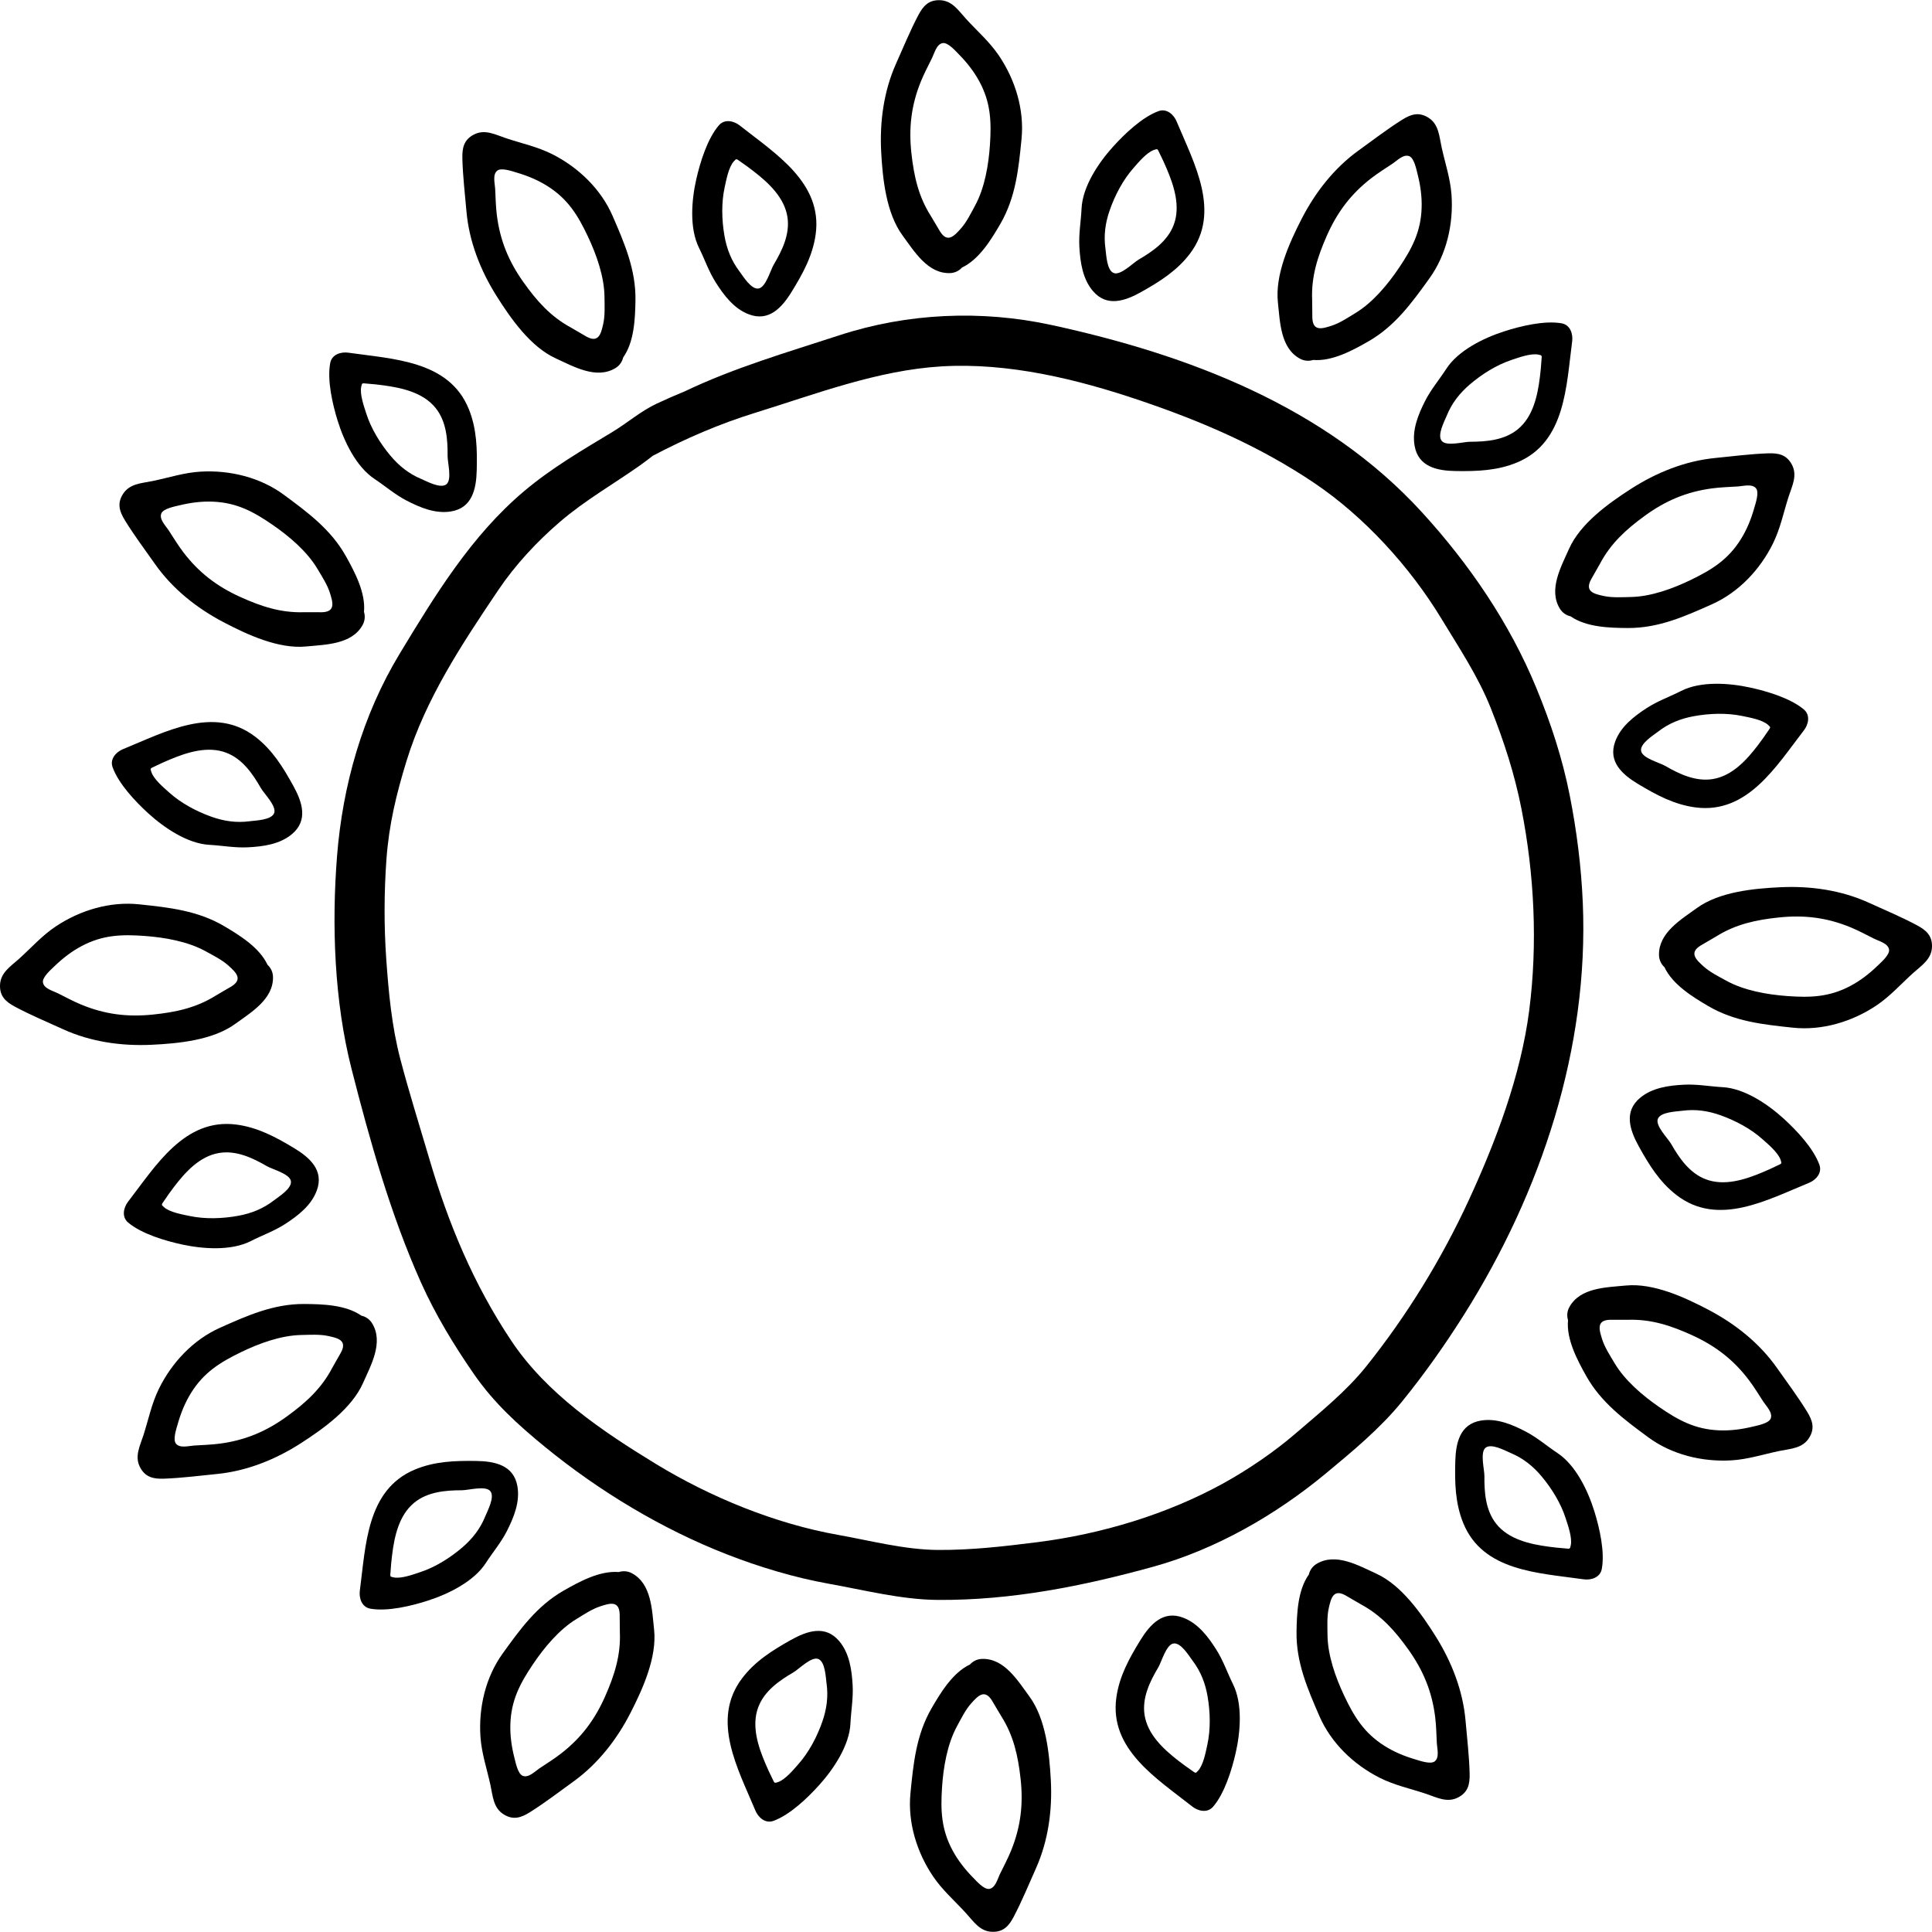 <?xml version="1.0" encoding="iso-8859-1"?>
<!-- Generator: Adobe Illustrator 19.0.0, SVG Export Plug-In . SVG Version: 6.00 Build 0)  -->
<svg version="1.1" id="Layer_1" xmlns="http://www.w3.org/2000/svg" xmlns:xlink="http://www.w3.org/1999/xlink" x="0px" y="0px"
	 viewBox="0 0 511.999 511.999" style="enable-background:new 0 0 511.999 511.999;" xml:space="preserve">
<g>
	<g>
		<path d="M419.457,239.25c-0.405-9.533-1.609-19.07-3.455-28.43c-1.951-9.891-5.01-19.155-8.85-28.486
			c-7.096-17.243-17.837-32.924-30.353-46.613c-25.611-28.012-61.948-41.745-98.254-49.614c-18.502-4.01-38.091-3.143-56.088,2.739
			c-13.899,4.542-27.91,8.607-41.048,14.892c-2.451,0.997-4.874,2.062-7.278,3.184c-4.333,2.022-7.789,5.107-11.856,7.565
			c-8.078,4.882-16.07,9.524-23.325,15.628c-14.025,11.802-23.675,27.66-33.059,43.173c-9.814,16.224-15.095,34.821-16.574,53.628
			c-1.439,18.29-0.716,38.44,3.827,56.275c4.847,19.027,10.359,38.666,18.39,56.617c3.814,8.525,8.698,16.576,14.003,24.251
			c5.35,7.74,11.717,13.525,18.96,19.443c14.301,11.683,30.932,21.712,48.173,28.434c8.521,3.322,17.866,6.143,26.857,7.75
			c9.467,1.691,19.355,4.239,29.005,4.309c19.45,0.142,38.421-3.646,57.069-8.792c16.591-4.579,32.548-13.763,45.758-24.721
			c6.994-5.802,14.413-11.947,20.158-19.011c5.943-7.308,11.508-15.189,16.524-23.158
			C408.47,315.861,421.095,277.763,419.457,239.25z M405.254,267.796c-2.211,17.178-8.829,34.708-16.057,50.354
			c-7.207,15.601-16.358,30.474-27.093,43.908c-5.369,6.72-12.38,12.33-18.878,17.924c-5.548,4.776-12.472,9.482-18.877,13.029
			c-14.939,8.275-32.474,13.54-49.408,15.678c-8.803,1.111-17.522,2.122-26.408,2.062c-8.797-0.06-17.831-2.465-26.469-3.999
			c-16.703-2.969-33.845-10.01-48.315-18.836c-14.233-8.682-28.913-18.587-38.275-32.637c-9.993-14.998-16.614-30.895-21.689-48.145
			c-2.593-8.815-5.373-17.595-7.701-26.485c-2.273-8.679-3.111-17.724-3.735-26.66c-0.599-8.579-0.563-17.589,0.054-26.165
			c0.669-9.304,2.613-17.347,5.348-26.221c5.086-16.495,14.693-30.971,24.3-45.231c4.514-6.7,10.23-12.84,16.35-18.094
			c6.633-5.694,14.084-9.931,21.193-14.937c1.172-0.825,2.287-1.693,3.398-2.554c8.702-4.597,17.781-8.499,27.118-11.387
			c16.107-4.982,32.466-11.3,49.432-12.307c17.736-1.053,35.872,3.374,52.566,9.025c16.35,5.534,31.635,12.11,46.024,21.77
			c13.444,9.026,25.575,22.389,33.917,36.167c4.673,7.718,9.678,15.19,13.026,23.621c3.49,8.786,6.296,17.403,8.123,26.676
			C406.624,231.743,407.52,250.184,405.254,267.796z"/>
	</g>
</g>
<g>
	<g>
		<path d="M264.722,14.734c-2.48-3.67-5.725-6.466-8.688-9.706c-2.019-2.207-3.687-4.901-7.004-4.981
			c-2.969-0.071-4.41,1.586-5.683,4.005c-2.159,4.102-3.981,8.559-5.877,12.796c-3.275,7.319-4.374,15.449-3.947,23.415
			c0.383,7.149,1.328,16.238,5.671,22.148c3.103,4.224,6.669,10.146,12.555,9.964c1.304-0.04,2.415-0.615,3.19-1.471
			c4.586-2.175,7.812-7.51,10.203-11.645c4.058-7.016,4.809-14.649,5.578-22.496C271.477,29.042,269.053,21.141,264.722,14.734z
			 M262.351,38.303c-0.351,5.309-1.362,11.44-3.961,16.213c-1.098,2.017-2.228,4.348-3.748,6.048
			c-1.758,1.966-3.551,3.938-5.522,0.774c-0.924-1.483-1.737-2.999-2.432-4.091c-3.3-5.179-4.481-10.585-5.15-16.602
			c-0.75-6.734-0.058-12.747,2.513-19.078c0.87-2.142,1.965-4.18,2.978-6.256c0.592-1.213,1.171-3.637,2.807-3.891
			c1.386-0.216,3.371,2.061,4.311,3.019c2.117,2.158,3.963,4.498,5.403,7.168C262.545,27.161,262.755,32.195,262.351,38.303z"/>
	</g>
</g>
<g>
	<g>
		<path d="M311.815,32.184c-0.758-1.821-2.627-3.529-4.808-2.73c-4.365,1.601-9.067,6.11-12.141,9.532
			c-3.808,4.239-7.968,10.467-8.243,16.278c-0.162,3.416-0.777,6.711-0.58,10.165c0.231,4.06,0.848,8.447,3.562,11.663
			c3.649,4.325,8.476,2.734,12.856,0.27c4.884-2.749,9.448-5.596,12.883-10.139C323.713,56.152,316.39,43.182,311.815,32.184z
			 M311.052,59.578c-1.602,4.268-5.506,7.01-9.264,9.195c-1.506,0.875-4.775,4.27-6.618,3.588c-1.874-0.693-1.987-4.86-2.213-6.452
			c-0.499-3.518-0.047-6.848,1.144-10.241c1.387-3.948,3.51-8.005,6.293-11.153c1.332-1.506,3.48-4.115,5.419-4.784
			c1.092-0.377,0.901-0.264,1.544,1.004c0.643,1.269,1.233,2.574,1.791,3.882C311.108,49.203,312.897,54.662,311.052,59.578z"/>
	</g>
</g>
<g>
	<g>
		<path d="M278.477,471.736c-0.383-7.148-1.328-16.237-5.671-22.147c-3.103-4.224-6.669-10.146-12.555-9.965
			c-1.304,0.04-2.415,0.615-3.19,1.471c-4.586,2.175-7.812,7.51-10.203,11.645c-4.058,7.016-4.809,14.649-5.578,22.496
			c-0.757,7.721,1.667,15.622,5.998,22.029c2.48,3.67,5.725,6.466,8.688,9.706c2.019,2.207,3.687,4.901,7.004,4.981
			c2.969,0.071,4.41-1.586,5.683-4.005c2.159-4.103,3.982-8.559,5.877-12.796C277.805,487.832,278.904,479.702,278.477,471.736z
			 M267.948,490.433c-0.87,2.142-1.965,4.18-2.978,6.256c-0.592,1.213-1.171,3.637-2.807,3.891c-1.386,0.216-3.37-2.061-4.311-3.019
			c-2.117-2.158-3.963-4.498-5.403-7.168c-2.995-5.554-3.205-10.588-2.801-16.696c0.351-5.309,1.362-11.44,3.961-16.213
			c1.098-2.017,2.228-4.348,3.748-6.048c1.758-1.966,3.551-3.938,5.522-0.774c0.924,1.483,1.737,3,2.432,4.091
			c3.3,5.179,4.481,10.585,5.15,16.602C271.212,478.089,270.52,484.102,267.948,490.433z"/>
	</g>
</g>
<g>
	<g>
		<path d="M225.957,446.571c-0.231-4.061-0.848-8.447-3.562-11.663c-3.649-4.325-8.476-2.734-12.856-0.27
			c-4.884,2.749-9.448,5.596-12.882,10.139c-8.369,11.071-1.046,24.041,3.529,35.039c0.758,1.821,2.627,3.529,4.807,2.73
			c4.365-1.601,9.067-6.11,12.141-9.532c3.808-4.239,7.968-10.467,8.243-16.278C225.538,453.32,226.154,450.025,225.957,446.571z
			 M217.898,456.332c-1.387,3.948-3.51,8.005-6.293,11.153c-1.332,1.506-3.48,4.115-5.419,4.784
			c-1.092,0.377-0.901,0.264-1.544-1.004c-0.644-1.269-1.233-2.574-1.792-3.882c-1.96-4.586-3.749-10.046-1.904-14.961
			c1.602-4.267,5.507-7.01,9.264-9.195c1.506-0.875,4.775-4.27,6.618-3.588c1.874,0.693,1.987,4.861,2.213,6.452
			C219.542,449.609,219.09,452.939,217.898,456.332z"/>
	</g>
</g>
<g>
	<g>
		<path d="M384.671,51.725c-0.303-4.419-1.705-8.466-2.641-12.756c-0.638-2.922-0.728-6.09-3.557-7.824
			c-2.532-1.552-4.61-0.843-6.925,0.61c-3.927,2.464-7.741,5.403-11.507,8.115c-6.507,4.686-11.538,11.165-15.169,18.269
			c-3.258,6.374-7.003,14.71-6.215,22.001c0.564,5.211,0.675,12.122,5.856,14.921c1.148,0.62,2.397,0.681,3.497,0.33
			c5.058,0.421,10.527-2.573,14.67-4.949c7.032-4.031,11.513-10.255,16.119-16.654C383.33,67.49,385.2,59.441,384.671,51.725z
			 M370.789,70.916c-2.969,4.415-6.921,9.21-11.566,12.033c-1.962,1.193-4.11,2.642-6.277,3.349
			c-2.508,0.818-5.048,1.623-5.165-2.103c-0.054-1.747,0.004-3.466-0.05-4.759c-0.255-6.136,1.439-11.404,3.881-16.944
			c2.734-6.2,6.351-11.053,11.753-15.237c1.828-1.416,3.798-2.628,5.717-3.915c1.121-0.752,2.839-2.557,4.381-1.956
			c1.307,0.509,1.88,3.474,2.213,4.775c0.747,2.929,1.169,5.88,1.073,8.912C376.551,61.378,374.205,65.837,370.789,70.916z"/>
	</g>
</g>
<g>
	<g>
		<path d="M413.851,85.684c-4.579-0.807-10.909,0.732-15.286,2.148c-5.421,1.754-12.146,5.053-15.301,9.94
			c-1.854,2.872-4.041,5.413-5.605,8.499c-1.838,3.628-3.508,7.73-2.775,11.875c0.985,5.573,5.958,6.62,10.983,6.687
			c5.604,0.075,10.981-0.096,16.231-2.3c12.796-5.373,12.974-20.266,14.54-32.075C416.897,88.502,416.138,86.087,413.851,85.684z
			 M408.491,95.616c-0.081,1.42-0.226,2.845-0.399,4.257c-0.608,4.951-1.802,10.57-5.865,13.894
			c-3.528,2.886-8.282,3.298-12.628,3.301c-1.742,0.001-6.273,1.295-7.525-0.22c-1.273-1.54,0.722-5.201,1.325-6.691
			c1.334-3.293,3.396-5.946,6.13-8.282c3.181-2.718,7.055-5.161,11.042-6.486c1.908-0.633,5.076-1.812,7.089-1.416
			C408.794,94.196,408.572,94.197,408.491,95.616z"/>
	</g>
</g>
<g>
	<g>
		<path d="M173.341,431.86c-0.562-5.211-0.673-12.122-5.855-14.921c-1.147-0.62-2.397-0.681-3.497-0.33
			c-5.059-0.421-10.527,2.573-14.671,4.949c-7.032,4.031-11.513,10.255-16.118,16.654c-4.532,6.297-6.401,14.347-5.873,22.063
			c0.303,4.419,1.705,8.466,2.641,12.756c0.637,2.922,0.728,6.09,3.557,7.824c2.532,1.553,4.61,0.843,6.925-0.61
			c3.927-2.464,7.741-5.403,11.507-8.116c6.507-4.686,11.538-11.165,15.169-18.268C170.384,447.487,174.129,439.151,173.341,431.86z
			 M160.388,449.507c-2.733,6.2-6.351,11.053-11.753,15.237c-1.829,1.416-3.799,2.628-5.717,3.915
			c-1.121,0.752-2.839,2.557-4.381,1.956c-1.307-0.509-1.88-3.474-2.213-4.775c-0.747-2.929-1.169-5.88-1.073-8.912
			c0.198-6.307,2.544-10.766,5.96-15.845c2.969-4.415,6.922-9.21,11.566-12.033c1.962-1.193,4.11-2.642,6.278-3.349
			c2.508-0.818,5.048-1.623,5.164,2.103c0.054,1.747-0.004,3.466,0.05,4.76C164.523,438.699,162.83,443.968,160.388,449.507z"/>
	</g>
</g>
<g>
	<g>
		<path d="M137.116,393.854c-0.984-5.573-5.958-6.62-10.982-6.687c-5.605-0.076-10.981,0.096-16.232,2.3
			c-12.796,5.373-12.974,20.266-14.54,32.075c-0.259,1.955,0.5,4.371,2.787,4.774c4.579,0.807,10.909-0.732,15.286-2.148
			c5.421-1.754,12.146-5.052,15.301-9.939c1.854-2.874,4.041-5.414,5.605-8.5C136.179,402.101,137.848,397.999,137.116,393.854z
			 M128.601,401.843c-1.334,3.293-3.397,5.946-6.131,8.282c-3.181,2.718-7.054,5.161-11.042,6.486
			c-1.908,0.634-5.076,1.812-7.089,1.416c-1.134-0.223-0.912-0.224-0.831-1.643c0.081-1.421,0.226-2.845,0.4-4.257
			c0.607-4.951,1.802-10.57,5.865-13.894c3.528-2.886,8.282-3.298,12.628-3.301c1.742-0.001,6.273-1.295,7.525,0.22
			C131.199,396.692,129.204,400.353,128.601,401.843z"/>
	</g>
</g>
<g>
	<g>
		<path d="M474.846,123.088c-1.41-2.614-3.563-3.044-6.295-2.951c-4.633,0.159-9.408,0.784-14.027,1.238
			c-7.98,0.783-15.585,3.859-22.293,8.177c-6.018,3.876-13.444,9.202-16.425,15.903c-2.128,4.787-5.505,10.819-2.43,15.842
			c0.681,1.112,1.731,1.793,2.859,2.042c4.162,2.905,10.395,3.063,15.171,3.09c8.105,0.047,15.107-3.084,22.303-6.305
			c7.081-3.169,12.742-9.19,16.16-16.128c1.957-3.973,2.778-8.177,4.123-12.356C474.909,128.793,476.421,126.008,474.846,123.088z
			 M464.885,134.663c-0.826,2.908-1.943,5.671-3.548,8.245c-3.34,5.354-7.608,8.032-13.113,10.708
			c-4.785,2.326-10.611,4.487-16.045,4.596c-2.296,0.046-4.88,0.22-7.11-0.257c-2.58-0.553-5.181-1.132-3.41-4.412
			c0.831-1.538,1.745-2.996,2.348-4.141c2.862-5.433,6.973-9.138,11.867-12.702c5.478-3.988,11.043-6.368,17.816-7.272
			c2.292-0.306,4.605-0.365,6.91-0.514c1.347-0.087,3.738-0.785,4.771,0.509C466.245,130.52,465.251,133.372,464.885,134.663z"/>
	</g>
</g>
<g>
	<g>
		<path d="M478.041,188.016c-3.554-2.998-9.801-4.847-14.297-5.821c-5.567-1.205-13.038-1.731-18.221,0.91
			c-3.048,1.553-6.214,2.651-9.117,4.534c-3.411,2.213-6.915,4.923-8.364,8.874c-1.948,5.314,1.826,8.717,6.137,11.299
			c4.808,2.88,9.543,5.433,15.19,6.164c13.764,1.781,21.398-11.007,28.684-20.432C479.26,191.984,479.816,189.513,478.041,188.016z
			 M468.418,193.913c-0.783,1.188-1.625,2.346-2.484,3.48c-3.012,3.976-6.867,8.235-12.051,9.068
			c-4.501,0.724-8.818-1.308-12.578-3.489c-1.507-0.874-6.075-2.031-6.396-3.969c-0.327-1.971,3.237-4.135,4.507-5.12
			c2.808-2.178,5.924-3.436,9.462-4.083c4.116-0.753,8.692-0.919,12.806-0.062c1.968,0.41,5.299,0.983,6.841,2.336
			C469.394,192.837,469.201,192.726,468.418,193.913z"/>
	</g>
</g>
<g>
	<g>
		<path d="M98.623,350.703c-0.681-1.113-1.731-1.793-2.858-2.042c-4.162-2.905-10.395-3.063-15.171-3.09
			c-8.105-0.047-15.107,3.084-22.303,6.305c-7.081,3.169-12.741,9.19-16.16,16.128c-1.958,3.973-2.778,8.177-4.123,12.356
			c-0.917,2.847-2.43,5.632-0.854,8.552c1.409,2.614,3.563,3.044,6.295,2.951c4.633-0.159,9.407-0.784,14.026-1.238
			c7.98-0.783,15.585-3.859,22.293-8.177c6.019-3.876,13.444-9.202,16.425-15.903C98.322,361.757,101.698,355.726,98.623,350.703z
			 M90.341,358.457c-0.83,1.538-1.744,2.996-2.348,4.141c-2.862,5.433-6.972,9.138-11.867,12.701
			c-5.478,3.988-11.043,6.368-17.816,7.272c-2.292,0.306-4.605,0.365-6.91,0.514c-1.348,0.087-3.739,0.785-4.771-0.51
			c-0.874-1.097,0.119-3.949,0.485-5.24c0.826-2.909,1.943-5.672,3.549-8.245c3.339-5.354,7.608-8.031,13.113-10.707
			c4.785-2.326,10.611-4.487,16.045-4.596c2.296-0.046,4.881-0.22,7.11,0.257C89.511,354.597,92.112,355.177,90.341,358.457z"/>
	</g>
</g>
<g>
	<g>
		<path d="M77.819,304.187c-4.808-2.88-9.544-5.432-15.191-6.164c-13.763-1.781-21.398,11.007-28.684,20.432
			c-1.206,1.561-1.763,4.031,0.012,5.529c3.555,2.998,9.801,4.847,14.297,5.821c5.57,1.205,13.041,1.731,18.224-0.91
			c3.047-1.553,6.214-2.651,9.116-4.534c3.412-2.213,6.915-4.923,8.364-8.875C85.905,310.173,82.131,306.769,77.819,304.187z
			 M72.582,318.117c-2.808,2.178-5.924,3.436-9.461,4.083c-4.116,0.752-8.692,0.919-12.806,0.062
			c-1.969-0.41-5.299-0.983-6.841-2.336c-0.868-0.763-0.675-0.653,0.107-1.839c0.783-1.188,1.625-2.346,2.484-3.48
			c3.012-3.975,6.867-8.235,12.051-9.068c4.5-0.724,8.818,1.308,12.577,3.489c1.507,0.874,6.075,2.031,6.396,3.969
			C77.416,314.968,73.852,317.132,72.582,318.117z"/>
	</g>
</g>
<g>
	<g>
		<path d="M508.034,245.213c-4.087-2.189-8.53-4.045-12.752-5.972c-7.295-3.329-15.416-4.488-23.385-4.12
			c-7.151,0.33-16.247,1.208-22.189,5.507c-4.247,3.072-10.195,6.593-10.058,12.481c0.03,1.304,0.597,2.42,1.447,3.201
			c2.141,4.602,7.452,7.868,11.569,10.289c6.986,4.109,14.613,4.917,22.454,5.745c7.716,0.814,15.634-1.551,22.073-5.835
			c3.688-2.453,6.508-5.677,9.77-8.616c2.222-2.002,4.928-3.65,5.032-6.967C512.089,247.957,510.443,246.504,508.034,245.213z
			 M497.568,255.936c-2.174,2.101-4.527,3.929-7.208,5.35c-5.576,2.954-10.611,3.126-16.716,2.677
			c-5.306-0.391-11.429-1.447-16.183-4.081c-2.009-1.113-4.331-2.26-6.02-3.792c-1.953-1.773-3.912-3.58-0.733-5.528
			c1.49-0.913,3.013-1.715,4.109-2.402c5.203-3.262,10.618-4.402,16.64-5.027c6.74-0.699,12.748,0.037,19.06,2.656
			c2.136,0.886,4.165,1.996,6.234,3.024c1.209,0.601,3.628,1.198,3.87,2.835C500.824,253.036,498.533,255.003,497.568,255.936z"/>
	</g>
</g>
<g>
	<g>
		<path d="M482.161,308.683c-1.568-4.377-6.042-9.112-9.441-12.211c-4.211-3.839-10.408-8.045-16.216-8.363
			c-3.415-0.187-6.705-0.827-10.161-0.656c-4.061,0.201-8.452,0.785-11.689,3.476c-4.352,3.617-2.797,8.456-0.365,12.853
			c2.712,4.905,5.526,9.49,10.043,12.957c11.009,8.451,24.032,1.224,35.064-3.269C481.223,312.726,482.944,310.869,482.161,308.683z
			 M470.878,308.951c-1.274,0.634-2.583,1.214-3.896,1.763c-4.6,1.926-10.073,3.674-14.975,1.792
			c-4.255-1.633-6.969-5.558-9.126-9.332c-0.864-1.512-4.234-4.806-3.538-6.644c0.706-1.869,4.875-1.951,6.468-2.165
			c3.522-0.474,6.849,0.003,10.232,1.219c3.938,1.416,7.979,3.569,11.106,6.376c1.496,1.343,4.089,3.511,4.743,5.455
			C472.262,308.51,472.15,308.318,470.878,308.951z"/>
	</g>
</g>
<g>
	<g>
		<path d="M70.902,255.69c-2.141-4.602-7.452-7.868-11.569-10.289c-6.986-4.109-14.613-4.917-22.454-5.745
			c-7.715-0.814-15.633,1.551-22.073,5.835c-3.688,2.453-6.508,5.677-9.77,8.616c-2.222,2.002-4.929,3.65-5.032,6.967
			c-0.094,2.969,1.553,4.421,3.962,5.713c4.086,2.189,8.529,4.045,12.752,5.972c7.295,3.329,15.416,4.487,23.385,4.12
			c7.151-0.33,16.247-1.208,22.189-5.507c4.247-3.072,10.194-6.593,10.057-12.481C72.319,257.587,71.752,256.471,70.902,255.69z
			 M61.292,261.438c-1.49,0.913-3.012,1.714-4.109,2.402c-5.203,3.262-10.618,4.402-16.64,5.027
			c-6.738,0.699-12.746-0.037-19.058-2.655c-2.136-0.886-4.165-1.996-6.234-3.024c-1.209-0.601-3.627-1.198-3.87-2.836
			c-0.206-1.388,2.085-3.355,3.051-4.288c2.174-2.101,4.527-3.929,7.208-5.35c5.576-2.954,10.612-3.126,16.716-2.677
			c5.306,0.391,11.429,1.447,16.183,4.081c2.008,1.113,4.331,2.26,6.02,3.792C62.512,257.683,64.471,259.49,61.292,261.438z"/>
	</g>
</g>
<g>
	<g>
		<path d="M77.711,208.218c-2.713-4.905-5.526-9.49-10.043-12.957c-11.009-8.451-24.032-1.224-35.065,3.269
			c-1.827,0.744-3.549,2.601-2.765,4.787c1.569,4.377,6.043,9.112,9.442,12.211c4.211,3.839,10.408,8.045,16.216,8.363
			c3.415,0.187,6.705,0.827,10.161,0.656c4.062-0.201,8.452-0.785,11.689-3.476C81.698,217.454,80.143,212.615,77.711,208.218z
			 M72.657,215.47c-0.707,1.869-4.875,1.951-6.468,2.165c-3.522,0.474-6.849-0.003-10.232-1.219
			c-3.938-1.416-7.979-3.569-11.106-6.376c-1.496-1.343-4.089-3.511-4.743-5.455c-0.37-1.095-0.259-0.903,1.014-1.536
			c1.274-0.634,2.583-1.214,3.895-1.763c4.601-1.926,10.073-3.674,14.975-1.792c4.256,1.633,6.97,5.558,9.126,9.332
			C69.982,210.338,73.352,213.632,72.657,215.47z"/>
	</g>
</g>
<g>
	<g>
		<path d="M478.902,374.12c-2.42-3.953-5.315-7.8-7.984-11.598c-4.611-6.56-11.031-11.666-18.092-15.378
			c-6.337-3.331-14.628-7.172-21.928-6.468c-5.217,0.503-12.129,0.534-14.988,5.683c-0.633,1.14-0.708,2.389-0.369,3.493
			c-0.48,5.053,2.451,10.556,4.779,14.726c3.95,7.078,10.122,11.631,16.468,16.309c6.245,4.603,14.273,6.566,21.994,6.126
			c4.422-0.252,8.486-1.607,12.785-2.494c2.93-0.604,6.098-0.658,7.865-3.467C481.014,378.538,480.328,376.452,478.902,374.12z
			 M469.249,375.925c-0.524,1.301-3.495,1.84-4.8,2.157c-2.938,0.713-5.893,1.101-8.923,0.971
			c-6.305-0.271-10.736-2.668-15.776-6.142c-4.381-3.02-9.129-7.027-11.899-11.704c-1.17-1.975-2.594-4.14-3.277-6.316
			c-0.789-2.517-1.565-5.066,2.162-5.14c1.747-0.034,3.466,0.044,4.76,0.005c6.138-0.184,11.387,1.57,16.898,4.076
			c6.168,2.804,10.979,6.477,15.101,11.927c1.395,1.844,2.584,3.829,3.849,5.761C468.083,372.651,469.868,374.39,469.249,375.925z"
			/>
	</g>
</g>
<g>
	<g>
		<path d="M422.515,400.493c-1.691-5.442-4.911-12.204-9.762-15.415c-2.852-1.888-5.367-4.104-8.435-5.703
			c-3.606-1.88-7.689-3.596-11.842-2.911c-5.584,0.921-6.688,5.881-6.814,10.905c-0.14,5.603-0.03,10.981,2.113,16.257
			c5.225,12.857,20.115,13.207,31.906,14.908c1.952,0.282,4.377-0.45,4.806-2.732C425.347,411.233,423.881,404.885,422.515,400.493z
			 M416.27,409.515c-0.236,1.131-0.234,0.909-1.652,0.812c-1.419-0.097-2.842-0.259-4.252-0.448
			c-4.943-0.664-10.548-1.923-13.826-6.025c-2.846-3.561-3.203-8.319-3.155-12.665c0.019-1.742-1.223-6.287,0.306-7.522
			c1.555-1.255,5.192,0.781,6.675,1.402c3.278,1.372,5.908,3.465,8.212,6.226c2.681,3.213,5.08,7.113,6.358,11.116
			C415.547,404.326,416.689,407.507,416.27,409.515z"/>
	</g>
</g>
<g>
	<g>
		<path d="M96.46,162.148c0.48-5.053-2.452-10.556-4.78-14.727c-3.95-7.078-10.121-11.63-16.468-16.309
			c-6.245-4.603-14.272-6.566-21.994-6.126c-4.422,0.252-8.486,1.607-12.785,2.494c-2.93,0.604-6.098,0.658-7.865,3.467
			c-1.582,2.514-0.895,4.6,0.53,6.932c2.42,3.954,5.315,7.801,7.984,11.599c4.611,6.56,11.031,11.666,18.092,15.378
			c6.336,3.331,14.628,7.172,21.928,6.468c5.217-0.503,12.13-0.534,14.988-5.683C96.723,164.501,96.799,163.252,96.46,162.148z
			 M85.265,162.25c-1.747,0.034-3.466-0.044-4.759-0.005c-6.138,0.184-11.387-1.57-16.898-4.076
			c-6.168-2.804-10.979-6.477-15.101-11.927c-1.395-1.844-2.584-3.829-3.849-5.761c-0.742-1.133-2.526-2.871-1.907-4.406
			c0.525-1.301,3.495-1.84,4.8-2.157c2.938-0.713,5.893-1.101,8.924-0.971c6.305,0.271,10.736,2.668,15.775,6.143
			c4.381,3.02,9.129,7.027,11.9,11.704c1.17,1.975,2.593,4.14,3.277,6.316C88.215,159.627,88.992,162.176,85.265,162.25z"/>
	</g>
</g>
<g>
	<g>
		<path d="M124.223,108.374c-5.225-12.857-20.116-13.207-31.905-14.908c-1.953-0.282-4.376,0.45-4.806,2.732
			c-0.859,4.569,0.607,10.917,1.972,15.309c1.692,5.442,4.912,12.204,9.763,15.415c2.852,1.888,5.367,4.104,8.435,5.703
			c3.606,1.88,7.69,3.596,11.842,2.911c5.583-0.921,6.688-5.881,6.813-10.905C126.477,119.028,126.367,113.65,124.223,108.374z
			 M118.31,128.333c-1.555,1.255-5.193-0.781-6.675-1.402c-3.278-1.372-5.908-3.465-8.212-6.226
			c-2.682-3.213-5.079-7.113-6.358-11.116c-0.612-1.915-1.754-5.096-1.335-7.104c0.235-1.131,0.234-0.909,1.652-0.812
			c1.42,0.097,2.842,0.259,4.252,0.449c4.943,0.664,10.548,1.923,13.826,6.025c2.846,3.561,3.203,8.319,3.156,12.665
			C118.597,122.554,119.839,127.099,118.31,128.333z"/>
	</g>
</g>
<g>
	<g>
		<path d="M388.388,456.024c-0.693-7.987-3.683-15.627-7.926-22.382c-3.808-6.062-9.05-13.547-15.718-16.603
			c-4.765-2.184-10.758-5.627-15.815-2.609c-1.12,0.668-1.813,1.711-2.074,2.835c-2.952,4.129-3.179,10.36-3.26,15.135
			c-0.138,8.104,2.915,15.14,6.054,22.372c3.089,7.117,9.047,12.844,15.946,16.34c3.951,2.002,8.145,2.87,12.309,4.262
			c2.836,0.949,5.604,2.493,8.542,0.95c2.63-1.38,3.084-3.528,3.022-6.261C389.362,465.428,388.789,460.647,388.388,456.024z
			 M380.216,466.778c-1.107,0.862-3.947-0.163-5.234-0.544c-2.899-0.858-5.649-2.006-8.205-3.64
			c-5.316-3.4-7.945-7.698-10.56-13.232c-2.272-4.811-4.367-10.661-4.415-16.096c-0.02-2.296-0.164-4.883,0.337-7.107
			c0.581-2.573,1.19-5.167,4.45-3.359c1.528,0.848,2.976,1.778,4.114,2.394c5.401,2.923,9.059,7.075,12.567,12.009
			c3.927,5.522,6.243,11.114,7.072,17.897c0.28,2.295,0.313,4.609,0.436,6.915C380.851,463.362,381.522,465.761,380.216,466.778z"/>
	</g>
</g>
<g>
	<g>
		<path d="M326.761,446.33c-1.518-3.065-2.581-6.243-4.431-9.167c-2.175-3.436-4.845-6.97-8.78-8.463
			c-5.291-2.008-8.737,1.728-11.368,6.01c-2.934,4.776-5.539,9.482-6.334,15.121c-1.936,13.743,10.766,21.52,20.108,28.911
			c1.547,1.224,4.011,1.809,5.528,0.05c3.038-3.52,4.956-9.746,5.981-14.23C328.734,459.007,329.343,451.542,326.761,446.33z
			 M319.947,462.416c-0.432,1.964-1.042,5.287-2.413,6.814c-0.772,0.86-0.659,0.668-1.837-0.127
			c-1.179-0.797-2.328-1.651-3.452-2.522c-3.941-3.056-8.156-6.959-8.932-12.152c-0.673-4.508,1.407-8.803,3.63-12.538
			c0.891-1.496,2.099-6.051,4.041-6.351c1.975-0.305,4.098,3.283,5.069,4.564c2.146,2.832,3.369,5.963,3.976,9.507
			C320.735,453.735,320.851,458.312,319.947,462.416z"/>
	</g>
</g>
<g>
	<g>
		<path d="M162.349,57.227c-3.09-7.117-9.047-12.844-15.945-16.34c-3.951-2.002-8.146-2.87-12.31-4.262
			c-2.837-0.948-5.604-2.493-8.542-0.95c-2.63,1.38-3.084,3.528-3.021,6.261c0.106,4.635,0.678,9.415,1.08,14.039
			c0.694,7.988,3.684,15.627,7.927,22.383c3.807,6.062,9.05,13.547,15.717,16.603c4.765,2.184,10.758,5.627,15.815,2.609
			c1.12-0.668,1.812-1.711,2.073-2.836c2.952-4.129,3.179-10.36,3.26-15.135C168.54,71.495,165.488,64.459,162.349,57.227z
			 M159.861,85.84c-0.582,2.573-1.191,5.167-4.451,3.359c-1.528-0.847-2.975-1.778-4.114-2.394
			c-5.401-2.923-9.06-7.075-12.568-12.009c-3.926-5.522-6.243-11.114-7.071-17.897c-0.281-2.295-0.313-4.608-0.437-6.915
			c-0.072-1.346-0.742-3.745,0.564-4.763c1.106-0.862,3.947,0.163,5.234,0.544c2.899,0.858,5.649,2.006,8.205,3.64
			c5.316,3.399,7.945,7.697,10.56,13.232c2.272,4.811,4.367,10.661,4.415,16.096C160.218,81.029,160.363,83.616,159.861,85.84z"/>
	</g>
</g>
<g>
	<g>
		<path d="M196.043,33.258c-1.547-1.224-4.011-1.809-5.528-0.05c-3.038,3.52-4.956,9.746-5.98,14.23
			c-1.269,5.555-1.878,13.02,0.704,18.232c1.518,3.065,2.58,6.243,4.431,9.167c2.175,3.436,4.845,6.97,8.78,8.463
			c5.291,2.007,8.737-1.728,11.367-6.01c2.934-4.776,5.539-9.482,6.334-15.121C218.087,48.426,205.385,40.648,196.043,33.258z
			 M205.057,70.108c-0.891,1.497-2.099,6.051-4.041,6.351c-1.975,0.305-4.098-3.283-5.069-4.564
			c-2.146-2.832-3.369-5.963-3.976-9.507c-0.707-4.123-0.822-8.7,0.082-12.804c0.432-1.964,1.043-5.287,2.413-6.814
			c0.772-0.86,0.659-0.668,1.837,0.127c1.179,0.797,2.328,1.651,3.452,2.522c3.942,3.056,8.157,6.959,8.932,12.152
			C209.36,62.079,207.28,66.373,205.057,70.108z"/>
	</g>
</g>
<g>
</g>
<g>
</g>
<g>
</g>
<g>
</g>
<g>
</g>
<g>
</g>
<g>
</g>
<g>
</g>
<g>
</g>
<g>
</g>
<g>
</g>
<g>
</g>
<g>
</g>
<g>
</g>
<g>
</g>
</svg>
